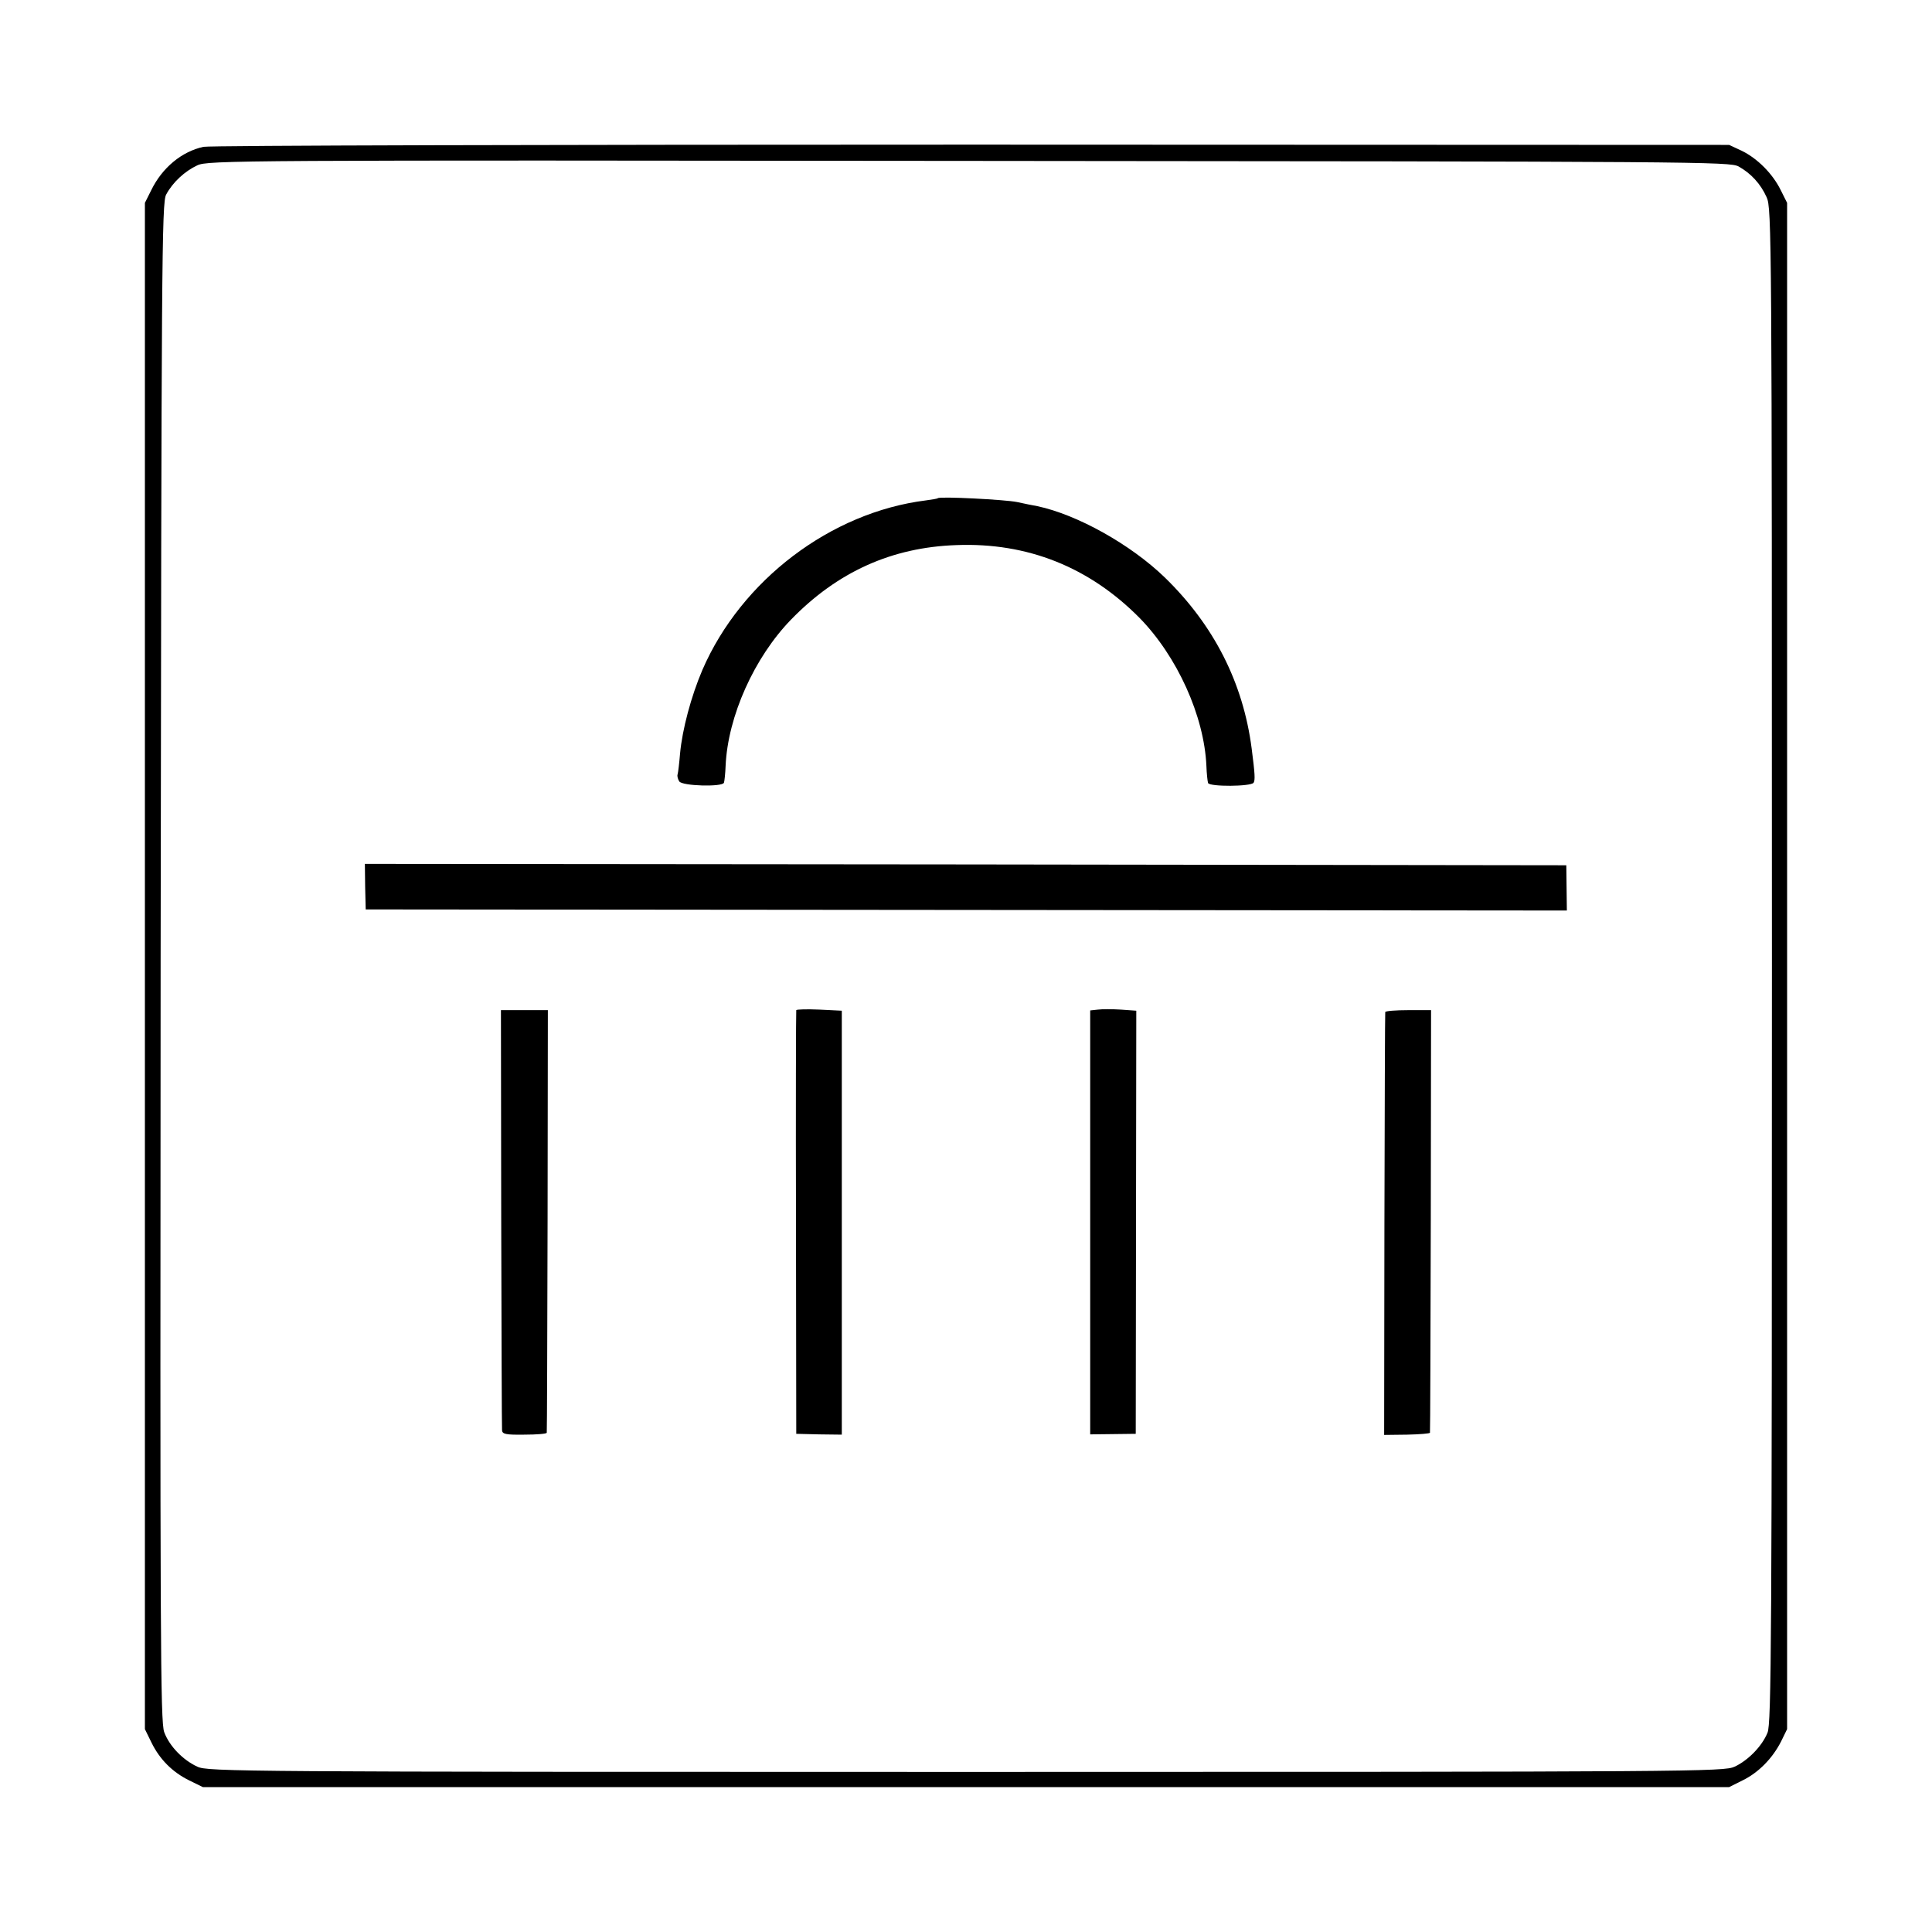 <?xml version="1.0" standalone="no"?>
<!DOCTYPE svg PUBLIC "-//W3C//DTD SVG 20010904//EN"
 "http://www.w3.org/TR/2001/REC-SVG-20010904/DTD/svg10.dtd">
<svg version="1.0" xmlns="http://www.w3.org/2000/svg"
 width="700pt" height="700pt" viewBox="0 0 700 700"
 preserveAspectRatio="xMidYMid meet">
<g transform="translate(0,700) scale(0.1,-0.1)"
fill="#000000" stroke="none">
<path d="M737 6468 c-78 -17 -149 -75 -189 -157 l-23 -46 0 -2765 0 -2765 24
-49 c30 -61 76 -107 137 -137 l49 -24 2765 0 2765 0 48 24 c58 28 109 80 140
141 l22 45 0 2765 0 2765 -23 46 c-30 61 -86 116 -142 143 l-45 21 -2745 1
c-1510 0 -2762 -3 -2783 -8z m5562 -71 c45 -25 80 -63 102 -112 18 -39 19
-140 19 -2783 0 -2455 -2 -2747 -16 -2780 -20 -49 -70 -100 -119 -123 -39 -18
-132 -19 -2785 -19 -2637 0 -2747 1 -2785 19 -52 24 -101 74 -120 125 -14 37
-15 335 -13 2791 3 2538 4 2752 20 2780 24 45 68 85 113 106 39 18 139 19
2795 16 2657 -2 2756 -3 2789 -20z"/>
<path d="M3398 5195 c-2 -2 -21 -5 -43 -8 -345 -43 -669 -289 -810 -614 -41
-96 -73 -216 -81 -303 -3 -36 -7 -70 -9 -76 -2 -6 1 -17 6 -25 10 -17 156 -21
162 -5 2 6 5 34 6 61 8 180 104 393 237 530 168 173 365 262 599 270 258 10
482 -80 664 -264 136 -139 234 -355 242 -536 1 -28 4 -55 6 -62 6 -14 155 -13
165 1 6 10 5 31 -7 124 -31 239 -137 447 -315 620 -123 119 -316 227 -461 258
-13 2 -46 9 -74 15 -44 9 -280 21 -287 14z"/>
<path d="M1323 3788 l2 -83 2176 -2 2176 -2 -1 82 -1 82 -2177 3 -2176 2 1
-82z"/>
<path d="M2885 3340 c-1 -3 -2 -349 -1 -770 l1 -765 83 -2 82 -1 0 768 0 768
-81 4 c-45 2 -82 1 -84 -2z"/>
<path d="M3978 3342 l-28 -3 0 -768 0 -768 83 1 82 1 1 767 1 766 -56 4 c-31
2 -68 2 -83 0z"/>
<path d="M1816 2587 c1 -413 2 -760 3 -769 1 -14 13 -17 81 -16 44 0 81 3 81
7 1 3 2 349 3 769 l1 762 -85 0 -85 0 1 -753z"/>
<path d="M5019 3333 c-1 -5 -2 -351 -3 -770 l-1 -762 83 1 c45 1 83 4 83 7 1
3 2 349 3 769 l1 762 -82 0 c-46 0 -84 -3 -84 -7z"/>
</g>
</svg>
